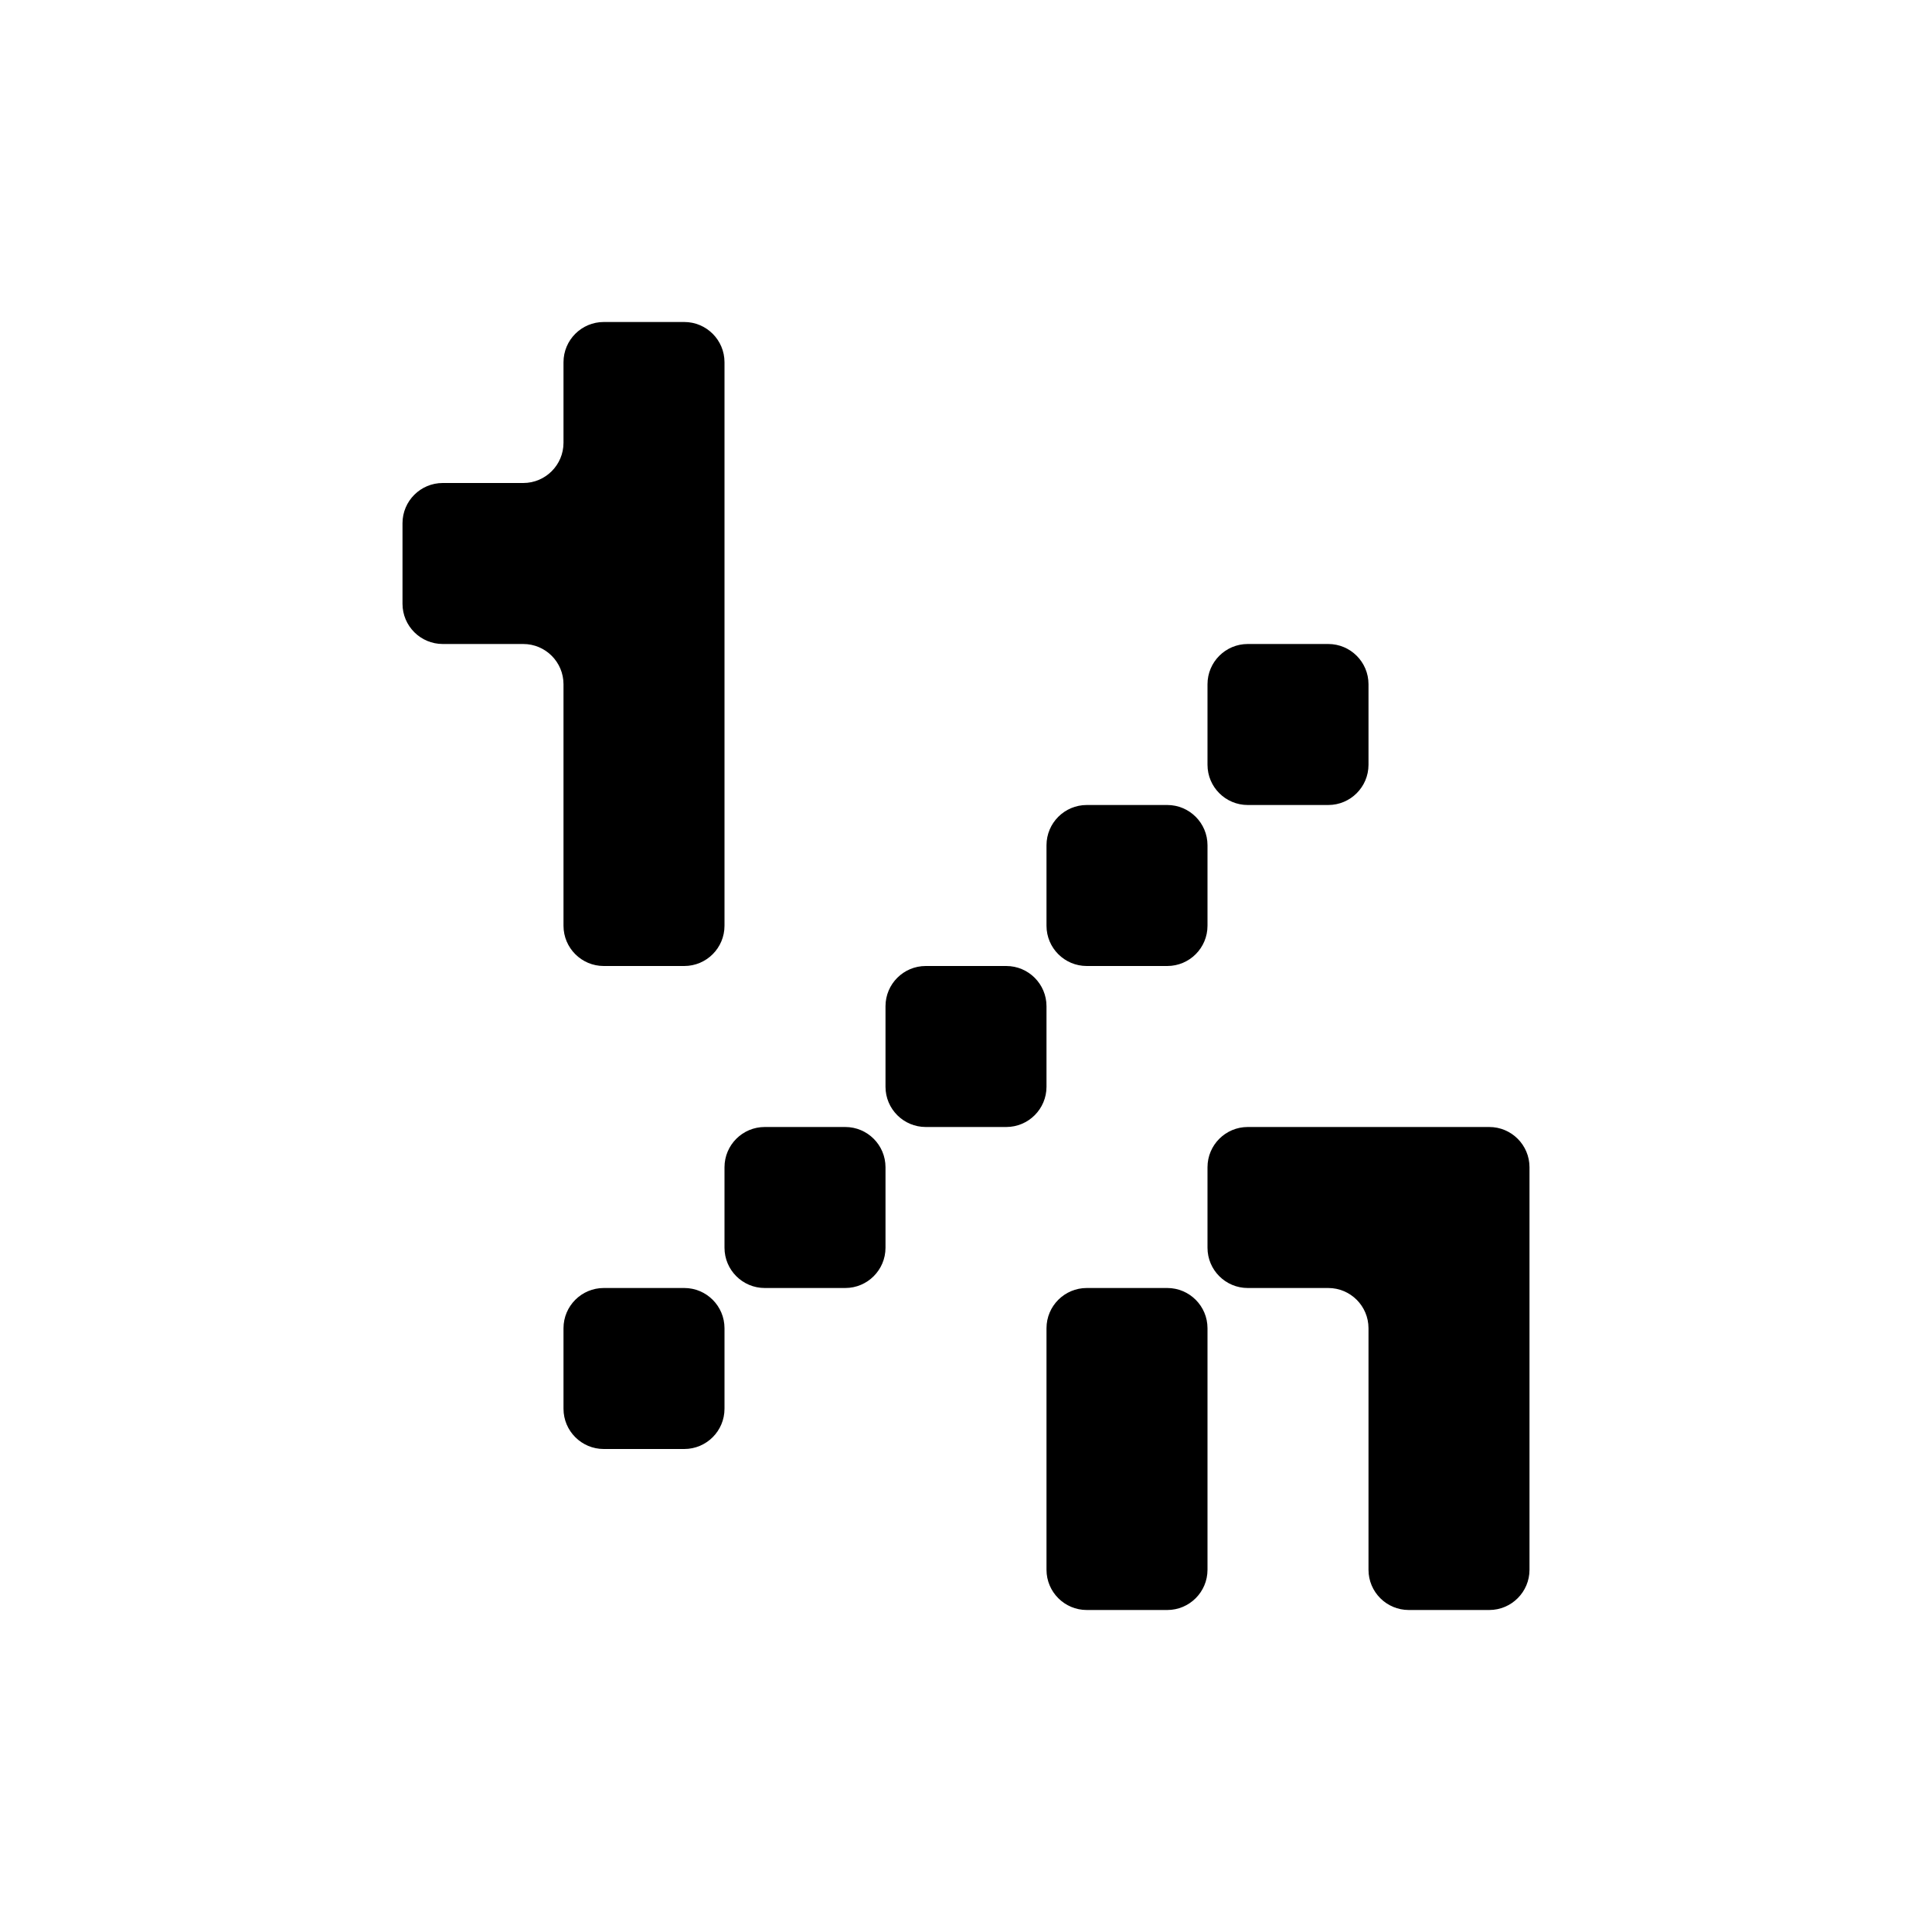 <svg width="24" height="24" viewBox="0 0 24 24" fill="none" xmlns="http://www.w3.org/2000/svg">
<path fill-rule="evenodd" clip-rule="evenodd" d="M8 4H7.5C7.224 4 7 4.224 7 4.5V5V5.5C7 5.776 6.776 6 6.5 6H6H5.5C5.224 6 5 6.224 5 6.5V7V7.5C5 7.776 5.224 8 5.5 8H6H6.5C6.776 8 7 8.224 7 8.5L7 9V10V11V11.5C7 11.776 7.224 12 7.5 12H8H8.5C8.776 12 9 11.776 9 11.5V11V10V9V8V7V6V5V4.5C9 4.224 8.776 4 8.5 4H8Z" fill="black"/>
<path fill-rule="evenodd" clip-rule="evenodd" d="M13 12.5C13 12.224 12.776 12 12.5 12H12H11.5C11.224 12 11 12.224 11 12.5V13V13.5C11 13.776 11.224 14 11.5 14H12H12.5C12.776 14 13 13.776 13 13.5V13V12.5Z" fill="black"/>
<path fill-rule="evenodd" clip-rule="evenodd" d="M13 10.5C13 10.224 13.224 10 13.5 10H14H14.5C14.776 10 15 10.224 15 10.5L15 11V11.5C15 11.776 14.776 12 14.5 12H14H13.5C13.224 12 13 11.776 13 11.5V11V10.5Z" fill="black"/>
<path fill-rule="evenodd" clip-rule="evenodd" d="M15 8.5C15 8.224 15.224 8 15.5 8H16H16.5C16.776 8 17 8.224 17 8.5V9V9.5C17 9.776 16.776 10 16.5 10H16H15.5C15.224 10 15 9.776 15 9.5V9V8.5Z" fill="black"/>
<path fill-rule="evenodd" clip-rule="evenodd" d="M9 16.5C9 16.224 8.776 16 8.5 16H8H7.5C7.224 16 7 16.224 7 16.5V17V17.5C7 17.776 7.224 18 7.5 18H8H8.5C8.776 18 9 17.776 9 17.5V17V16.5Z" fill="black"/>
<path fill-rule="evenodd" clip-rule="evenodd" d="M10 14H9.5C9.224 14 9 14.224 9 14.5V15V15.5C9 15.776 9.224 16 9.5 16H10H10.5C10.776 16 11 15.776 11 15.5V15V14.5C11 14.224 10.776 14 10.5 14H10Z" fill="black"/>
<path fill-rule="evenodd" clip-rule="evenodd" d="M14 16H13.5C13.224 16 13 16.224 13 16.5V17V18V19V19.5C13 19.776 13.224 20 13.5 20H14H14.5C14.776 20 15 19.776 15 19.5V19V18V17V16.5C15 16.224 14.776 16 14.5 16H14H14Z" fill="black"/>
<path fill-rule="evenodd" clip-rule="evenodd" d="M16 14H15.5C15.224 14 15 14.224 15 14.5V15V15.5C15 15.776 15.224 16 15.5 16H16H16H16.5C16.776 16 17 16.224 17 16.5V17V18V19V19.5C17 19.776 17.224 20 17.5 20H18H18.5C18.776 20 19 19.776 19 19.5V19V18V17V16V15V14.5C19 14.224 18.776 14 18.5 14H18H17H16H16Z" fill="black"/>
</svg>
